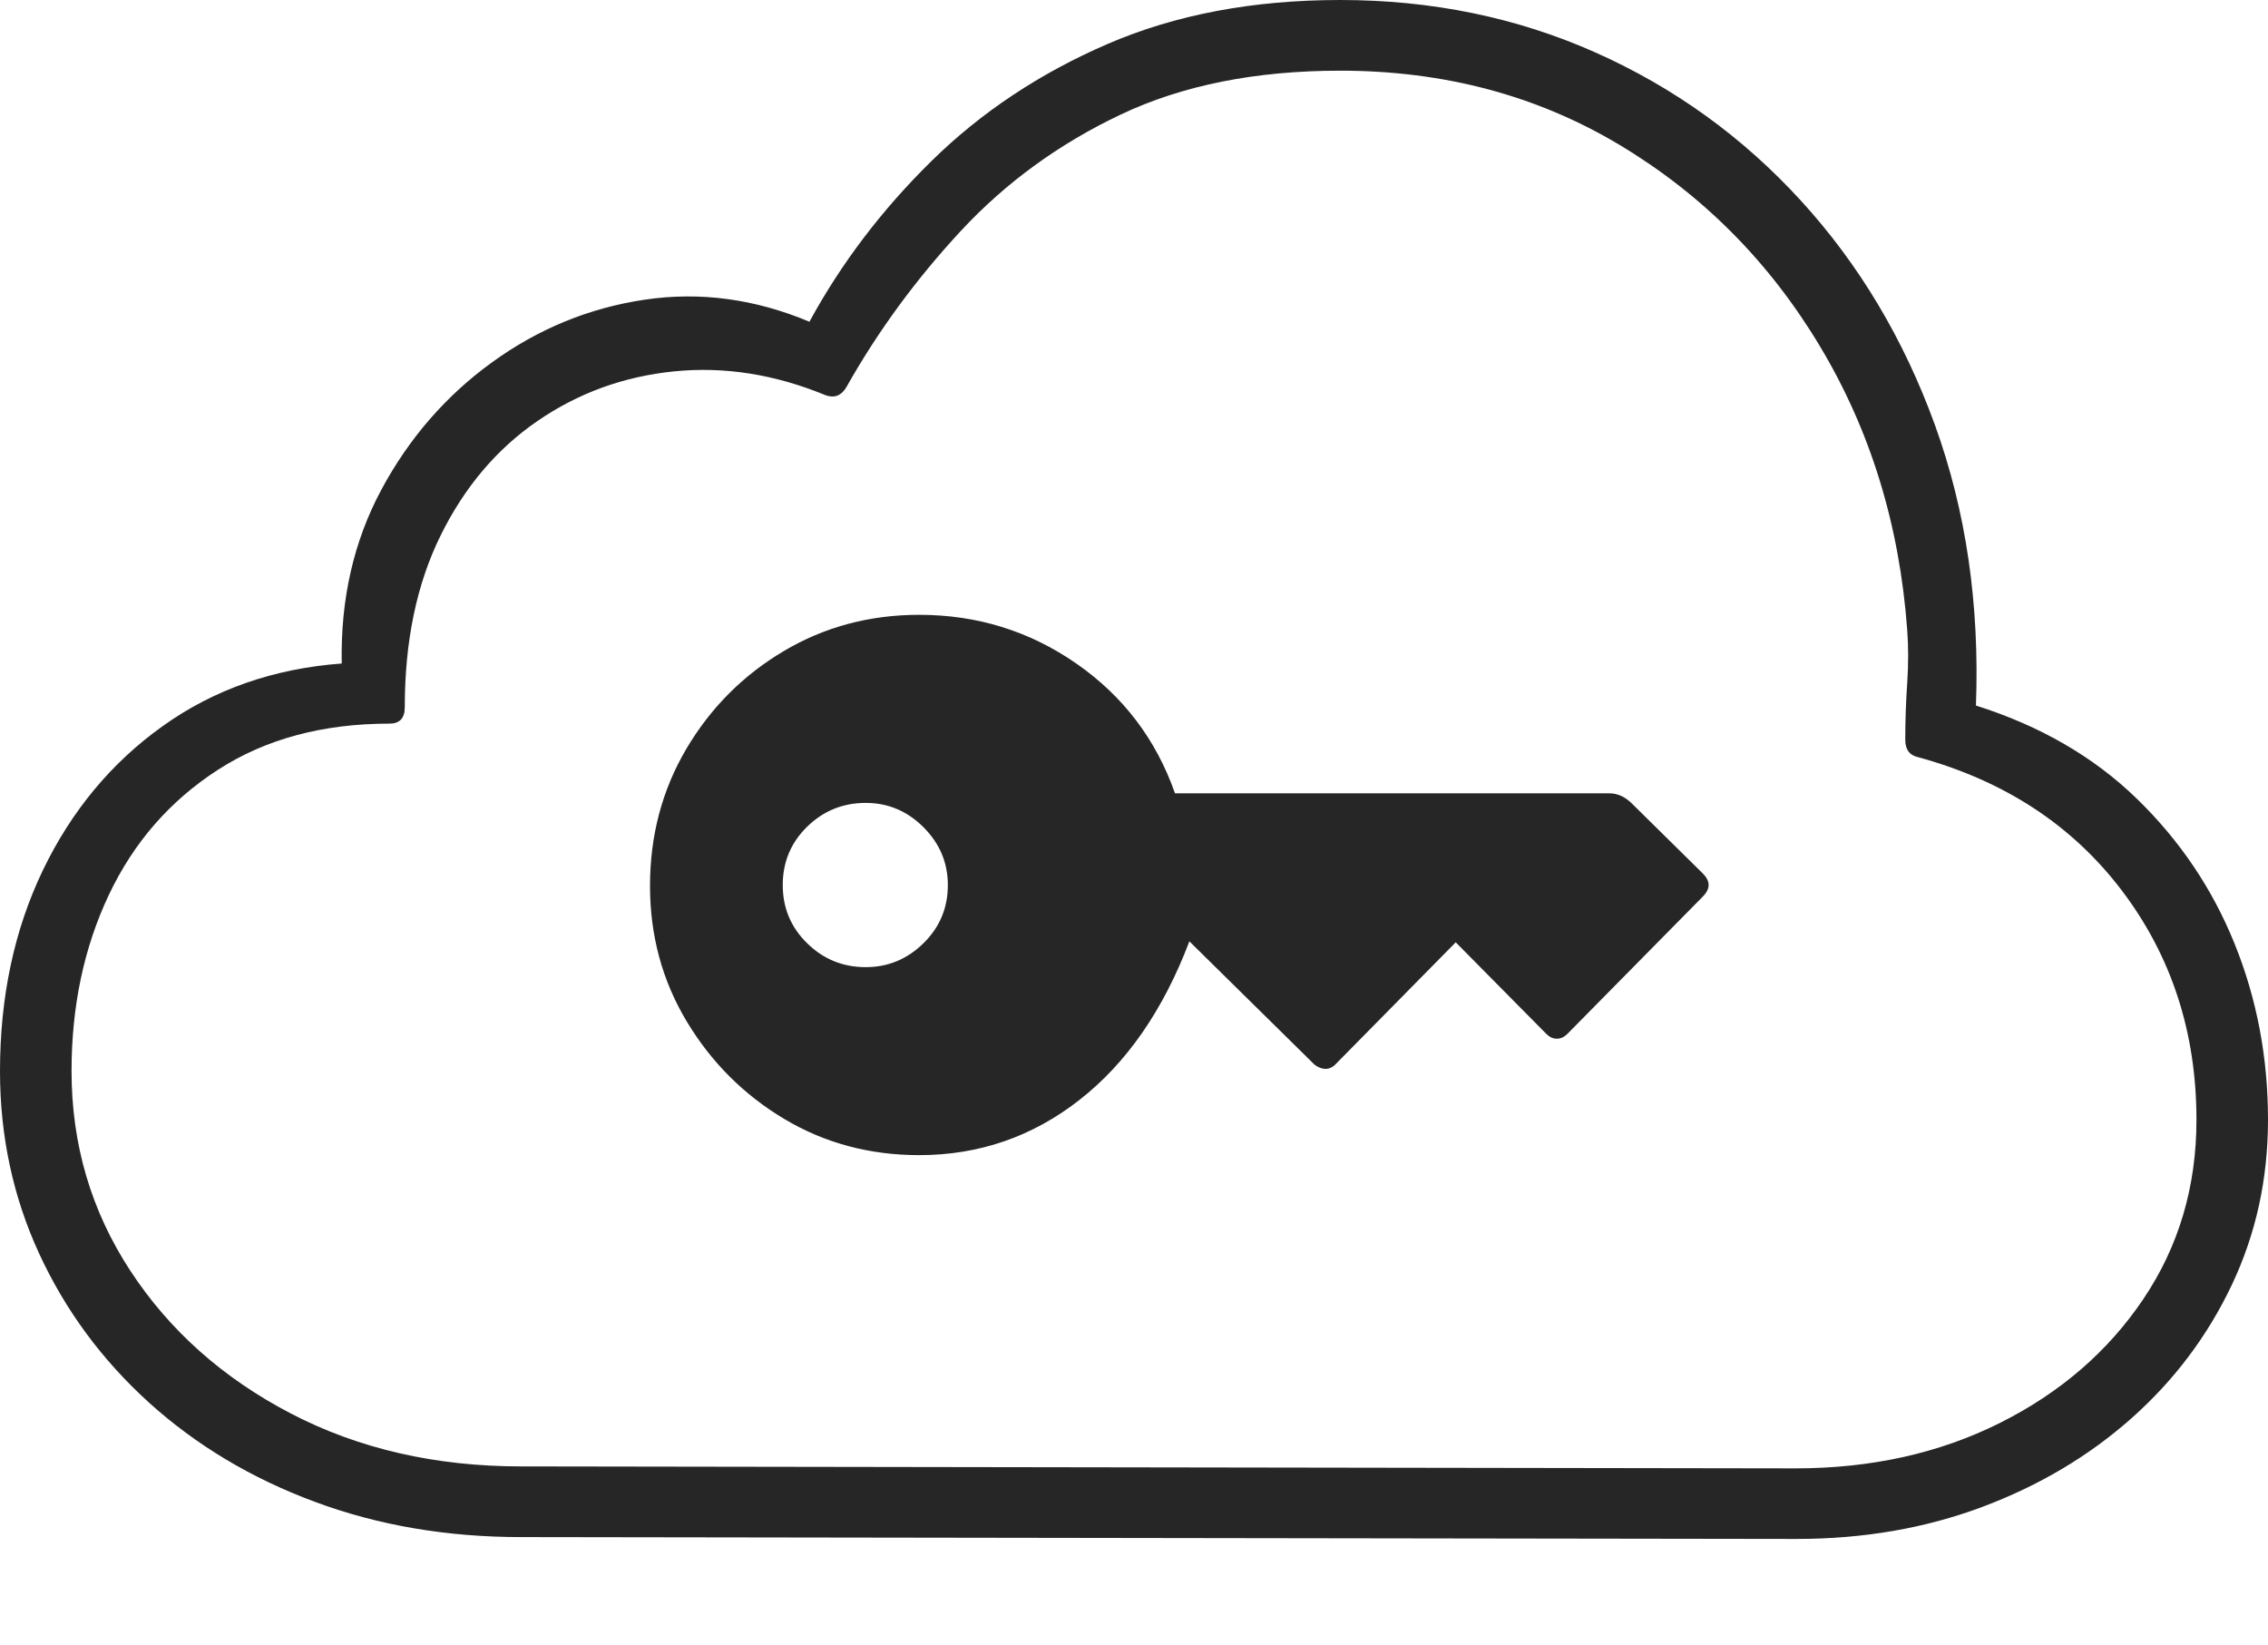<?xml version="1.0" encoding="UTF-8"?>
<!--Generator: Apple Native CoreSVG 175-->
<!DOCTYPE svg
PUBLIC "-//W3C//DTD SVG 1.1//EN"
       "http://www.w3.org/Graphics/SVG/1.1/DTD/svg11.dtd">
<svg version="1.1" xmlns="http://www.w3.org/2000/svg" xmlns:xlink="http://www.w3.org/1999/xlink" width="23.203" height="16.826">
 <g>
  <rect height="16.826" opacity="0" width="23.203" x="0" y="0"/>
  <path d="M18.379 15.742Q19.404 15.742 20.278 15.415Q21.152 15.088 21.807 14.507Q22.461 13.926 22.832 13.145Q23.203 12.363 23.203 11.455Q23.203 10.498 22.861 9.653Q22.52 8.809 21.86 8.169Q21.201 7.529 20.215 7.217Q20.273 5.664 19.795 4.346Q19.316 3.027 18.423 2.051Q17.529 1.074 16.323 0.537Q15.117 0 13.711 0Q12.373 0 11.333 0.449Q10.293 0.898 9.531 1.646Q8.77 2.393 8.281 3.291Q7.441 2.939 6.592 3.066Q5.742 3.193 5.034 3.706Q4.326 4.219 3.901 5.01Q3.477 5.801 3.496 6.787Q2.451 6.865 1.665 7.427Q0.879 7.988 0.439 8.901Q0 9.814 0 10.957Q0 11.953 0.4 12.822Q0.801 13.691 1.523 14.346Q2.246 15 3.218 15.361Q4.189 15.723 5.332 15.723ZM18.369 15.02L5.332 15Q4.014 15 2.974 14.458Q1.934 13.916 1.333 12.998Q0.732 12.08 0.732 10.957Q0.732 9.961 1.113 9.155Q1.494 8.35 2.227 7.876Q2.959 7.402 3.984 7.402Q4.141 7.402 4.141 7.236Q4.141 6.221 4.507 5.479Q4.873 4.736 5.498 4.307Q6.123 3.877 6.895 3.799Q7.666 3.721 8.447 4.043Q8.584 4.092 8.662 3.955Q9.141 3.105 9.829 2.363Q10.518 1.621 11.465 1.172Q12.412 0.723 13.711 0.723Q15.303 0.723 16.572 1.484Q17.842 2.246 18.618 3.54Q19.395 4.834 19.512 6.445Q19.531 6.699 19.512 6.987Q19.492 7.275 19.492 7.568Q19.492 7.715 19.619 7.744Q20.947 8.105 21.709 9.111Q22.471 10.117 22.471 11.455Q22.471 12.48 21.929 13.286Q21.387 14.092 20.459 14.556Q19.531 15.02 18.369 15.02ZM6.65 9.062Q6.65 9.824 7.026 10.449Q7.402 11.074 8.022 11.445Q8.643 11.816 9.404 11.816Q10.322 11.816 11.045 11.25Q11.768 10.684 12.168 9.629L13.447 10.889Q13.496 10.928 13.55 10.933Q13.604 10.938 13.652 10.898L14.893 9.639L15.82 10.576Q15.869 10.625 15.928 10.625Q15.986 10.625 16.035 10.576L17.422 9.17Q17.48 9.111 17.48 9.053Q17.48 8.994 17.422 8.936L16.699 8.223Q16.592 8.115 16.465 8.115L12.021 8.115Q11.729 7.285 11.011 6.787Q10.293 6.289 9.404 6.289Q8.643 6.289 8.018 6.66Q7.393 7.031 7.021 7.661Q6.65 8.291 6.65 9.062ZM8.008 9.053Q8.008 8.701 8.257 8.457Q8.506 8.213 8.857 8.213Q9.199 8.213 9.448 8.462Q9.697 8.711 9.697 9.053Q9.697 9.404 9.448 9.648Q9.199 9.893 8.857 9.893Q8.506 9.893 8.257 9.648Q8.008 9.404 8.008 9.053Z" fill="rgba(0,0,0,0.85)"/>
 </g>
</svg>
